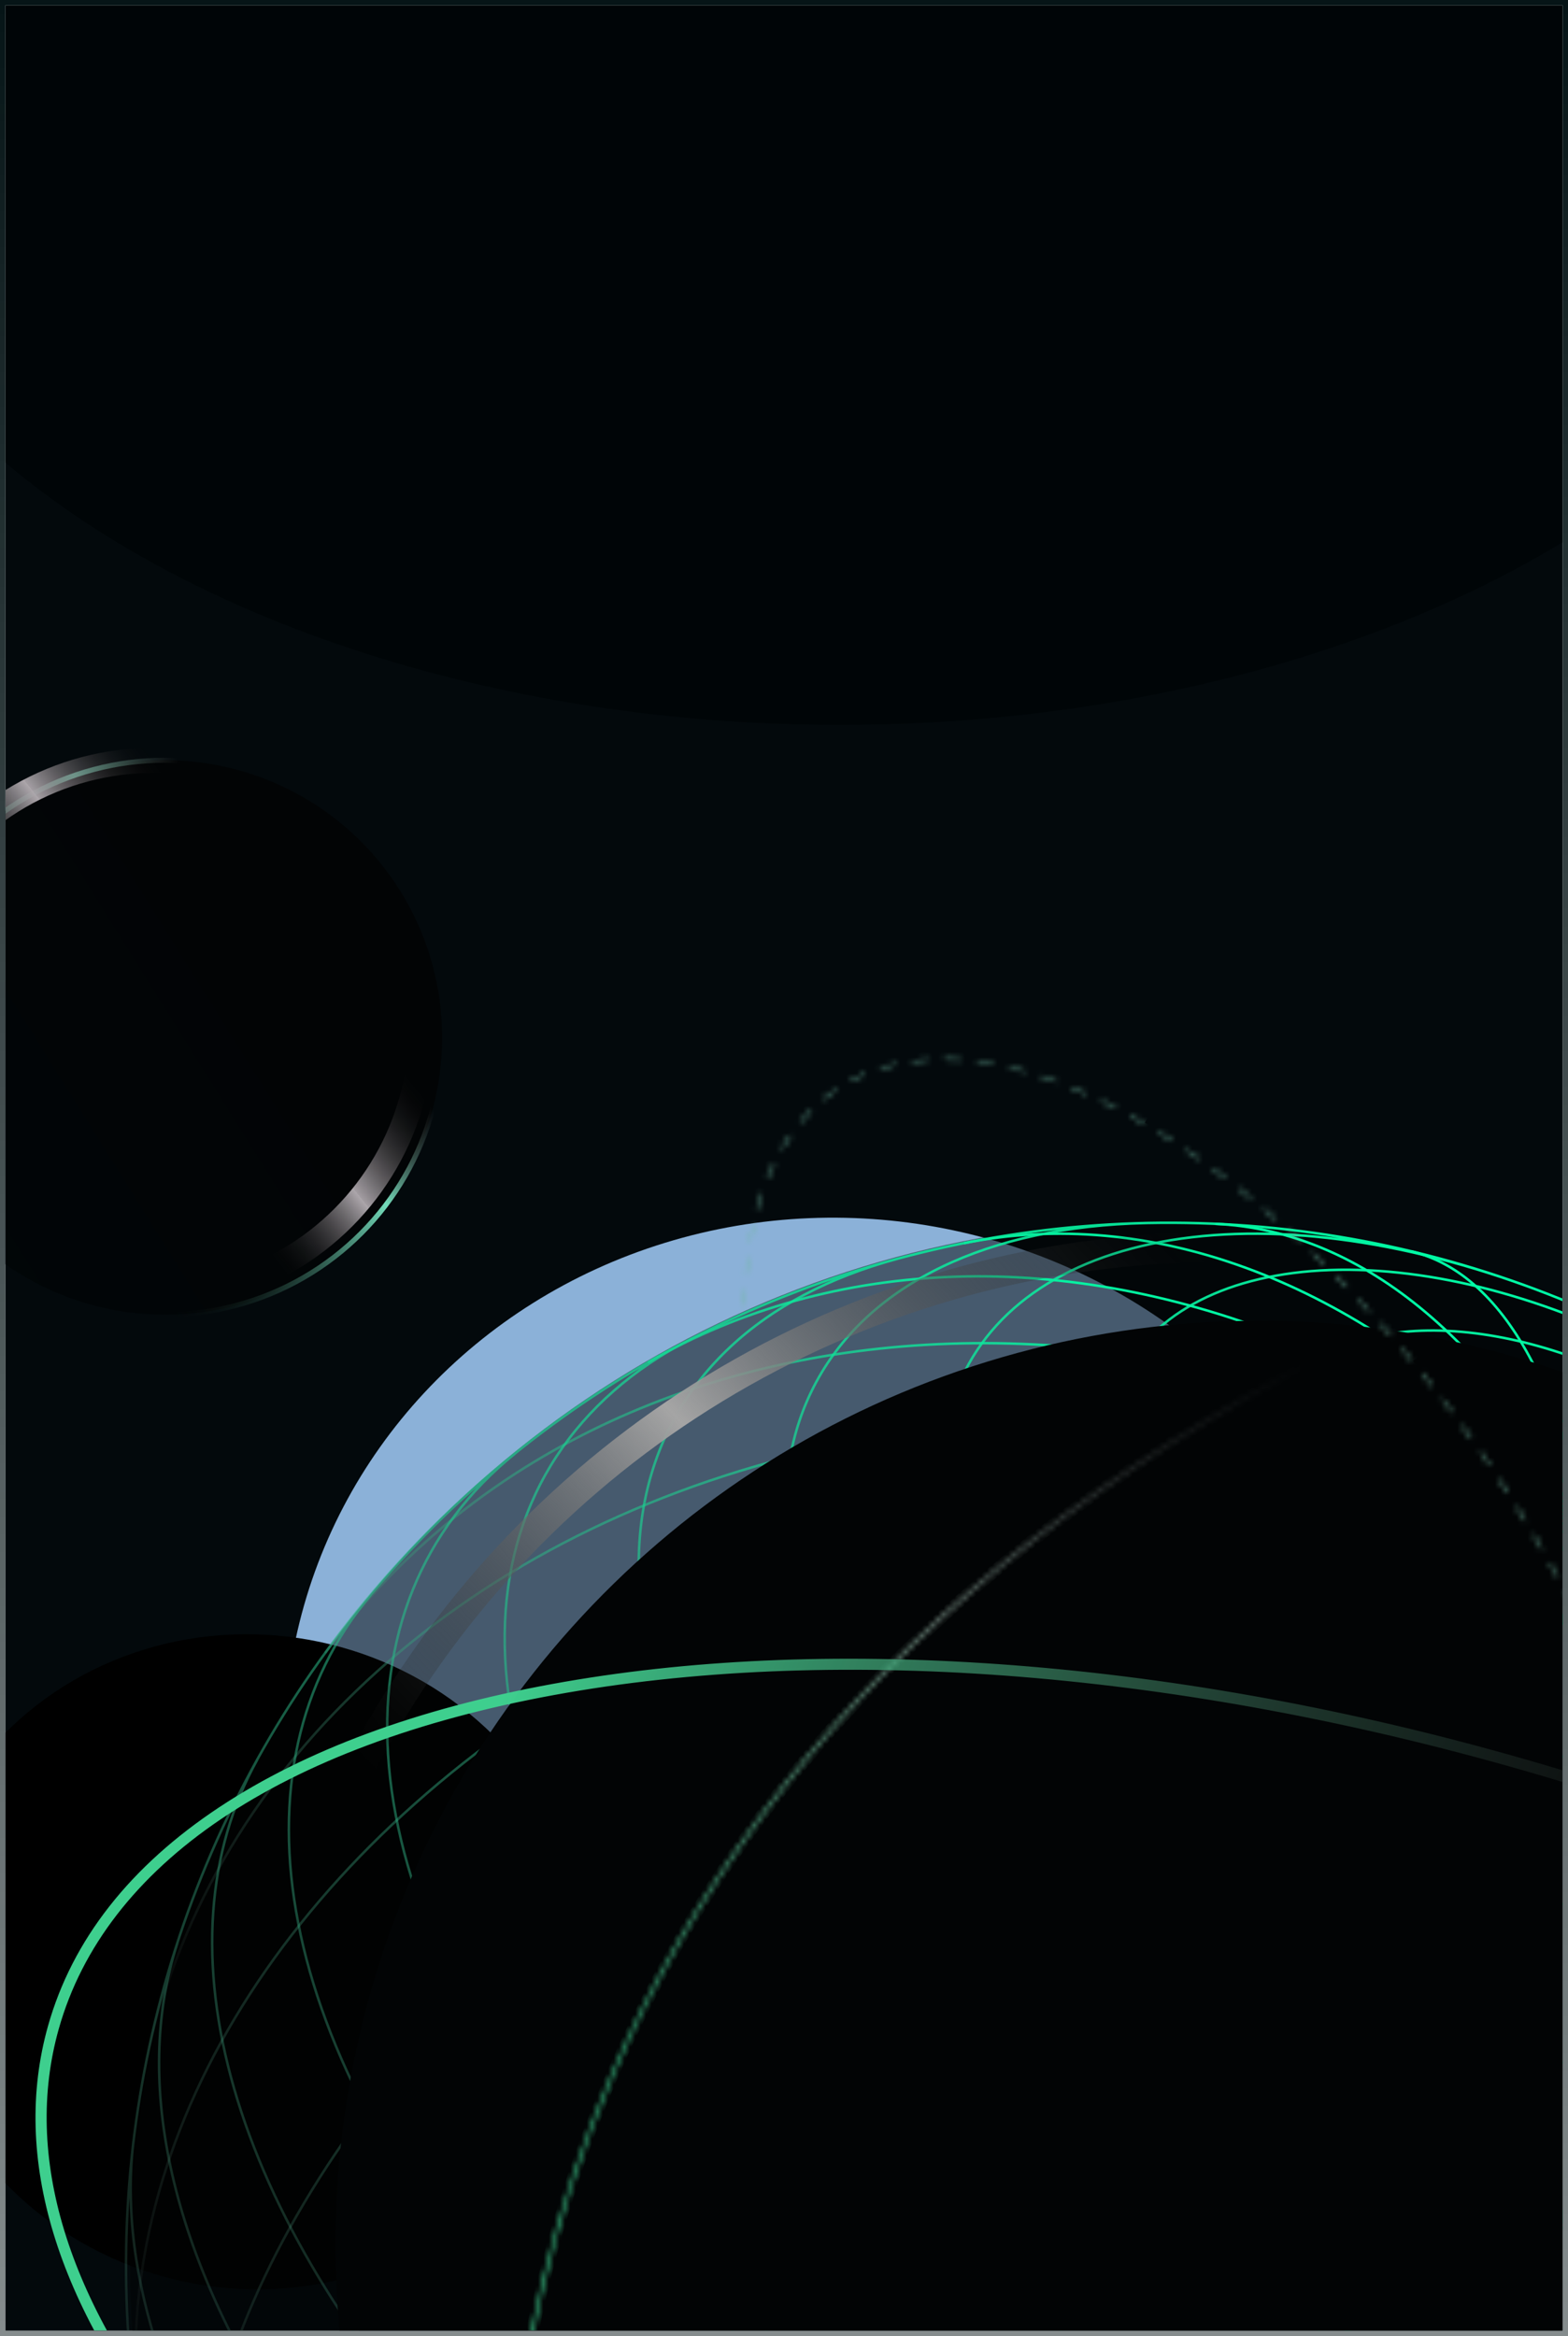 <svg width="290" height="432" viewBox="0 0 290 432" fill="none" xmlns="http://www.w3.org/2000/svg">
<g clip-path="url(#clip0_225_165541)">
<rect x="1" y="1" width="288" height="430" fill="#03090C"/>
<g filter="url(#filter0_f_225_165541)">
<ellipse cx="103.325" cy="99.338" rx="103.325" ry="99.338" transform="matrix(0.978 0.207 0.207 -0.978 34.083 400.424)" fill="#8BB1D8"/>
</g>
<g filter="url(#filter1_f_225_165541)">
<ellipse cx="62.915" cy="60.487" rx="62.915" ry="60.487" transform="matrix(0.978 0.207 0.207 -0.978 -27.461 408.914)" fill="black"/>
</g>
<g filter="url(#filter2_b_225_165541)">
<circle cx="191.986" cy="191.986" r="191.986" transform="matrix(-0.978 -0.207 -0.207 0.978 443.438 269.688)" fill="url(#paint0_linear_225_165541)" fill-opacity="0.5"/>
</g>
<g style="mix-blend-mode:lighten">
<path d="M115.906 583.787C114.247 582.775 117.268 574.18 124.644 558.848C132.021 543.517 143.501 521.997 157.926 496.443C172.351 470.889 189.215 442.211 206.824 413.297C224.44 384.37 242.178 356.232 258.248 331.681C274.332 307.139 288.188 287.064 298.421 273.482C308.661 259.885 314.918 253.267 316.577 254.278" stroke="url(#paint1_linear_225_165541)" stroke-width="0.465"/>
<path d="M91.673 566.348C84.782 560.517 83.763 547.98 88.71 530C93.671 512.028 104.437 489.226 119.918 463.916C135.4 438.605 155.071 411.667 176.935 385.82C198.806 359.96 222.096 336.096 244.469 316.617C266.855 297.144 287.531 282.735 304.434 274.861C321.337 266.986 333.869 265.911 340.768 271.728" stroke="url(#paint2_linear_225_165541)" stroke-width="0.465"/>
<path d="M68.036 542.543C58.102 530.617 55.202 513.208 59.601 492.053C64.001 470.898 75.574 446.74 93.136 422.007C110.698 397.274 133.639 372.837 159.653 351.155C185.668 329.473 213.841 311.318 241.323 298.503C268.819 285.696 294.659 278.668 316.275 278.141C337.883 277.628 354.489 283.618 364.41 295.536" stroke="url(#paint3_linear_225_165541)" stroke-width="0.465"/>
<path d="M45.177 508.225C35.495 489.668 33.884 467.306 40.514 443.4C47.145 419.494 61.784 394.888 82.938 372.042C104.107 349.203 131.049 328.939 161.071 313.274C191.094 297.609 223.145 287.133 253.982 282.843C284.832 278.561 313.386 280.659 336.777 288.9C360.169 297.141 377.582 311.27 387.264 329.827" stroke="url(#paint4_linear_225_165541)" stroke-width="0.465"/>
<path d="M27.081 456.941C22.182 432.501 26.11 406.732 38.468 382.233C50.827 357.734 71.177 335.362 97.484 317.381C123.79 299.4 155.116 286.426 188.317 279.766C221.517 273.106 255.423 273.012 286.628 279.471C317.833 285.931 345.232 298.726 366.073 316.564C386.915 334.403 400.471 356.682 405.37 381.122" stroke="url(#paint5_linear_225_165541)" stroke-width="0.465"/>
<path d="M26.439 384.473C31.316 357.679 44.878 332.963 65.768 312.805C86.644 292.638 114.11 277.739 145.411 269.59C176.704 261.455 210.717 260.356 244.03 266.433C277.351 272.496 308.795 285.516 335.198 304.168C361.601 322.819 382.065 346.443 394.488 372.679C406.912 398.914 410.897 426.82 406.021 453.614" stroke="url(#paint6_linear_225_165541)" stroke-width="0.465"/>
<path d="M60.154 305.664C84.73 271.845 124.734 251.34 171.384 248.682C218.034 246.024 267.491 261.427 308.881 291.489C350.271 321.551 380.216 363.835 392.109 409.005C403.995 454.189 396.881 498.572 372.318 532.4" stroke="url(#paint7_linear_225_165541)" stroke-width="0.465"/>
<path d="M119.825 251.942C154.146 232.146 197.222 230.753 239.572 248.096C281.923 265.438 320.077 300.058 345.637 344.386C371.205 388.7 382.089 439.069 375.887 484.41C369.685 529.751 346.924 566.348 312.604 586.145" stroke="url(#paint8_linear_225_165541)" stroke-width="0.465"/>
<path d="M178.315 229.888C212.385 223.061 249.05 236.433 280.254 267.086C311.457 297.738 334.626 343.121 344.685 393.285C354.745 443.449 350.842 494.273 333.864 534.569C316.886 574.865 288.204 601.349 254.134 608.177" stroke="url(#paint9_linear_225_165541)" stroke-width="0.465"/>
<path d="M224.787 226.322C252.255 227.546 277.701 249.026 295.524 286.023C313.346 323.021 322.07 372.533 319.815 423.641C317.539 474.755 304.458 523.282 283.423 558.562C262.387 593.842 235.147 612.984 207.679 611.76" stroke="url(#paint10_linear_225_165541)" stroke-width="0.465"/>
<path d="M260.982 231.398C278.858 235.655 291.278 259.524 295.525 297.721C299.771 335.918 295.491 385.342 283.614 435.114C271.745 484.873 253.253 530.919 232.224 563.097C211.196 595.276 189.341 610.963 171.473 606.692" stroke="url(#paint11_linear_225_165541)" stroke-width="0.465"/>
<path d="M290.619 241.041C298.003 244.13 297.233 265.838 288.501 301.397C279.769 336.955 263.787 383.455 244.058 430.655C224.329 477.855 202.483 521.912 183.299 553.11C164.136 584.302 149.221 600.106 141.837 597.017" stroke="url(#paint12_linear_225_165541)" stroke-width="0.465"/>
<path d="M150.176 600.299C131.346 593.436 113.062 583.282 97.282 570.926M220.522 611.901C190.81 612.572 156.019 602.912 123.99 585.126C91.961 567.34 65.391 542.908 50.233 517.338M266.495 605.292C228.711 615.491 175.94 605.307 127.682 578.51C79.424 551.712 42.884 512.3 31.568 474.835M304.706 590.454C284.788 600.735 257.758 604.087 227.203 600.065C196.648 596.043 163.973 584.85 133.545 567.953C103.116 551.056 76.334 529.25 56.776 505.426C37.21 481.615 25.766 456.899 23.963 434.556M337.088 569.401C317.623 585.043 287.702 592.008 252.179 589.163C216.655 586.318 177.62 573.832 141.424 553.731C105.227 533.631 73.993 507.097 52.8 478.446C31.606 449.796 21.701 420.716 24.689 395.924M363.893 543.175C346.379 564.016 314.992 574.825 275.755 573.529C236.511 572.247 192.149 558.951 151.177 536.2C110.206 513.448 75.468 482.819 53.634 450.184C31.801 417.549 24.383 385.192 32.809 359.322M384.884 512.69C375.451 529.678 358.397 542.018 335.434 548.514C312.458 555.002 284.397 555.398 254.045 549.647C223.692 543.896 192.133 532.221 162.519 515.776C132.904 499.331 106.311 478.714 85.384 455.989C64.457 433.264 49.946 409.227 43.321 386.302C36.683 363.369 38.164 342.363 47.59 325.389M384.884 512.69C360.048 557.415 318.449 590.449 269.256 604.514C220.063 618.579 167.311 612.523 122.573 587.679C77.847 562.843 44.814 521.244 30.741 472.065C16.676 422.872 22.732 370.12 47.576 325.381C72.412 280.656 114.011 247.623 163.19 233.55C212.383 219.485 265.135 225.541 309.874 250.385C354.599 275.221 387.632 316.82 401.705 365.999C415.77 415.191 409.72 467.965 384.884 512.69ZM399.664 478.757C393.226 498.545 377.813 513.62 355.196 522.258C332.587 530.882 303.708 532.719 271.868 527.533C240.02 522.36 206.503 510.374 175.178 492.979C143.839 475.576 115.96 453.469 94.734 429.169C73.507 404.87 59.779 379.39 55.162 355.647C50.53 331.897 55.193 310.852 68.58 294.905M407.749 442.153C405.074 464.302 392.243 481.912 370.947 492.691C349.643 503.484 320.849 506.922 288.358 502.584C255.867 498.245 221.182 486.314 188.849 468.36C156.516 450.405 128.053 427.269 107.195 401.983C86.336 376.696 74.034 350.437 71.933 326.648C69.833 302.858 77.999 282.658 95.378 268.692M408.51 403.523C410.442 427.453 401.205 447.403 382.203 460.358C363.201 473.314 335.466 478.586 303.166 475.364C270.867 472.143 235.776 460.619 203.18 442.519C170.585 424.419 142.239 400.716 122.444 375.009C102.636 349.294 92.449 322.964 93.401 299.985C94.354 277.006 106.419 258.628 127.74 247.609M400.906 363.244C408.457 388.272 404.102 410.355 388.597 425.596C373.092 440.837 347.441 448.241 316.18 446.499C284.933 444.765 250.099 433.98 217.863 416.079C185.627 398.178 158.071 374.318 140.067 348.703C122.077 323.095 114.802 297.407 119.543 276.189C124.284 254.971 140.735 239.587 165.965 232.78M382.213 320.726C397.1 345.874 399.72 370.06 389.482 388.009C379.244 405.958 356.988 416.222 327.581 416.539C298.166 416.87 263.975 407.236 232.484 389.749C200.993 372.262 174.741 348.331 159.472 323.187C144.203 298.044 141.143 273.739 150.967 255.561C160.791 237.382 182.707 226.82 211.924 226.163M335.171 267.159C356.247 283.665 371.607 303.118 378.437 321.933C385.254 340.74 383.074 357.639 372.274 369.48C361.474 381.321 342.809 387.296 319.718 386.318C296.627 385.339 270.691 377.455 246.721 364.144C222.737 350.826 202.347 332.985 189.31 313.902C176.273 294.818 171.478 275.816 175.82 260.388C180.162 244.961 193.341 234.17 212.923 230.022C232.491 225.866 257.137 228.629 282.29 237.794M361.153 338.46C354.685 350.107 340.405 356.802 321.478 357.071C302.538 357.332 280.499 351.143 260.2 339.87C239.887 328.59 222.982 313.155 213.205 296.947C203.415 280.731 201.555 265.092 208.03 253.431C214.498 241.784 228.778 235.089 247.705 234.82C266.645 234.559 288.684 240.749 308.983 252.021C329.283 263.293 346.201 278.737 355.978 294.945C365.754 311.153 367.62 326.813 361.153 338.46ZM341.305 316.588C336.899 324.523 327.184 329.076 314.303 329.254C301.421 329.431 286.405 325.227 272.591 317.556C258.778 309.885 247.263 299.375 240.612 288.333C233.953 277.305 232.683 266.651 237.089 258.716C241.495 250.781 251.21 246.228 264.091 246.05C276.973 245.873 291.989 250.077 305.803 257.748C319.616 265.419 331.131 275.929 337.782 286.971C344.441 297.999 345.711 308.653 341.305 316.588ZM318.381 297.232C313.737 305.594 298.162 305.81 283.589 297.718C269.017 289.626 260.967 276.291 265.61 267.928C270.254 259.565 285.829 259.349 300.402 267.441C314.975 275.534 323.025 288.869 318.381 297.232Z" stroke="url(#paint13_linear_225_165541)" stroke-width="0.465"/>
</g>
<g filter="url(#filter3_f_225_165541)">
<circle cx="170.98" cy="170.98" r="170.98" transform="matrix(-0.978 -0.207 -0.207 0.978 439.539 288.055)" fill="url(#paint14_linear_225_165541)" fill-opacity="0.5"/>
</g>
<g filter="url(#filter4_f_225_165541)">
<circle cx="170.847" cy="170.847" r="170.847" transform="matrix(-0.978 -0.207 -0.207 0.978 435.297 283.312)" fill="#020405"/>
</g>
<g filter="url(#filter5_f_225_165541)">
<circle cx="179.261" cy="179.261" r="179.261" transform="matrix(-0.978 -0.207 -0.207 0.978 437.773 271.625)" stroke="url(#paint15_linear_225_165541)" stroke-width="5.574"/>
</g>
<g filter="url(#filter6_b_225_165541)">
<mask id="path-22-inside-1_225_165541" fill="white">
<path d="M277.339 273.439L277.086 273.606C277.637 274.441 278.189 275.294 278.729 276.137L278.983 275.973C278.442 275.129 277.889 274.277 277.339 273.439ZM275.665 270.923C275.103 270.088 274.531 269.249 273.964 268.426L273.715 268.598C274.282 269.42 274.854 270.259 275.415 271.092L275.665 270.923ZM280.599 278.524L280.343 278.684C280.875 279.536 281.408 280.399 281.927 281.252L282.186 281.095C281.667 280.242 281.133 279.377 280.6 278.525L280.599 278.524ZM272.231 265.949C271.652 265.13 271.06 264.304 270.472 263.493L270.227 263.67C270.815 264.481 271.406 265.306 271.985 266.125L272.232 265.95L272.231 265.949ZM283.741 283.684L283.48 283.837C283.991 284.699 284.503 285.575 285.004 286.441L285.264 286.29C284.763 285.423 284.251 284.546 283.738 283.683L283.741 283.684ZM268.683 261.057C268.084 260.251 267.473 259.44 266.865 258.642L266.626 258.825C267.233 259.621 267.843 260.433 268.44 261.237L268.683 261.057ZM286.761 288.915L286.499 289.063C286.989 289.938 287.481 290.825 287.959 291.702L288.224 291.557C287.745 290.679 287.252 289.79 286.761 288.915V288.915ZM265.02 256.25C264.404 255.46 263.773 254.664 263.146 253.879L262.911 254.068C263.537 254.851 264.167 255.648 264.783 256.436L265.02 256.25V256.25ZM289.655 294.218L289.389 294.359C289.86 295.247 290.329 296.148 290.786 297.033L291.054 296.895C290.598 296.006 290.128 295.107 289.655 294.218ZM261.243 251.532C260.604 250.754 259.954 249.971 259.311 249.208L259.079 249.402C259.721 250.165 260.37 250.945 261.009 251.723L261.242 251.53L261.243 251.532ZM257.35 246.908C256.693 246.147 256.025 245.383 255.36 244.634L255.134 244.834C255.796 245.582 256.466 246.345 257.121 247.104L257.35 246.908V246.908ZM253.341 242.386C252.667 241.644 251.978 240.897 251.293 240.165L251.073 240.371C251.756 241.103 252.445 241.849 253.118 242.59L253.342 242.388L253.341 242.386ZM249.215 237.969C248.518 237.244 247.809 236.515 247.107 235.802L246.892 236.015C247.593 236.726 248.301 237.453 248.996 238.179L249.214 237.97L249.215 237.969ZM244.971 233.666C244.256 232.962 243.525 232.252 242.804 231.559L242.595 231.777C243.317 232.467 244.044 233.177 244.759 233.881L244.971 233.666V233.666ZM240.607 229.485C239.868 228.797 239.117 228.112 238.378 227.444L238.176 227.669C238.914 228.335 239.663 229.021 240.401 229.708L240.605 229.486L240.607 229.485ZM236.12 225.436C235.361 224.772 234.59 224.109 233.829 223.466L233.634 223.696C234.394 224.339 235.164 225.003 235.922 225.665L236.121 225.438L236.12 225.436ZM231.507 221.531C230.728 220.892 229.934 220.256 229.152 219.637L228.965 219.875C229.747 220.493 230.538 221.129 231.316 221.767L231.508 221.533L231.507 221.531ZM226.763 217.784C225.96 217.171 225.145 216.563 224.341 215.974L224.162 216.218C224.965 216.805 225.776 217.414 226.579 218.023L226.763 217.784V217.784ZM221.887 214.209C221.062 213.628 220.225 213.05 219.398 212.495L219.229 212.746C220.054 213.302 220.89 213.878 221.713 214.456L221.887 214.209ZM216.874 210.831C216.025 210.283 215.164 209.741 214.315 209.221L214.157 209.479C215.003 209.998 215.863 210.538 216.711 211.084L216.874 210.831ZM211.718 207.671C210.843 207.162 209.957 206.662 209.087 206.183L208.942 206.447C209.811 206.925 210.693 207.423 211.568 207.93L211.719 207.669L211.718 207.671ZM206.418 204.762C205.517 204.297 204.605 203.844 203.711 203.415L203.581 203.688C204.472 204.116 205.38 204.567 206.279 205.032L206.416 204.763L206.418 204.762ZM200.968 202.144C200.04 201.733 199.104 201.333 198.186 200.96L198.072 201.24C198.988 201.613 199.921 202.009 200.845 202.421L200.968 202.144ZM195.364 199.868C194.409 199.518 193.448 199.184 192.506 198.878L192.412 199.165C193.351 199.471 194.31 199.802 195.26 200.151L195.364 199.868ZM189.613 197.999C188.633 197.722 187.647 197.468 186.683 197.243L186.615 197.536C187.574 197.761 188.554 198.014 189.531 198.288L189.612 197.997L189.613 197.999ZM183.724 196.622C182.721 196.439 181.716 196.279 180.736 196.151L180.696 196.45C181.671 196.577 182.671 196.736 183.669 196.918L183.723 196.621L183.724 196.622ZM177.727 195.845C176.708 195.772 175.692 195.732 174.704 195.723L174.703 196.024C175.684 196.033 176.694 196.073 177.706 196.146L177.728 195.844L177.727 195.845ZM171.68 195.801C170.663 195.863 169.65 195.964 168.67 196.098L168.71 196.398C169.683 196.264 170.688 196.163 171.698 196.101L171.679 195.8L171.68 195.801ZM165.692 196.634C164.7 196.855 163.719 197.119 162.771 197.419L162.863 197.707C163.801 197.409 164.776 197.146 165.758 196.928L165.693 196.633L165.692 196.634ZM159.928 198.467C159.002 198.859 158.084 199.298 157.204 199.774L157.347 200.04C158.219 199.569 159.126 199.133 160.045 198.745L159.928 198.467V198.467ZM154.778 201.593L154.615 201.345C153.777 201.909 152.96 202.519 152.182 203.16L152.374 203.393C153.144 202.757 153.955 202.154 154.781 201.598L154.778 201.593ZM150.149 205.405L149.935 205.191C149.227 205.897 148.542 206.65 147.891 207.43L148.124 207.623C148.767 206.85 149.448 206.104 150.149 205.405V205.405ZM146.306 210.014L146.058 209.842C145.491 210.658 144.944 211.518 144.432 212.401L144.694 212.552C145.201 211.677 145.744 210.824 146.307 210.016L146.306 210.014ZM143.282 215.206L143.011 215.075C142.58 215.965 142.166 216.896 141.784 217.844L142.064 217.957C142.444 217.016 142.853 216.093 143.282 215.206V215.206ZM141.029 220.782L140.742 220.686C140.43 221.626 140.137 222.601 139.87 223.586L140.162 223.665C140.427 222.685 140.718 221.714 141.029 220.782V220.782ZM139.453 226.591L139.159 226.527C138.949 227.495 138.759 228.495 138.593 229.501L138.89 229.551C139.057 228.55 139.246 227.555 139.454 226.592L139.453 226.591ZM138.459 232.531L138.159 232.494C138.038 233.476 137.935 234.49 137.852 235.504L138.153 235.528C138.236 234.519 138.339 233.51 138.459 232.531ZM137.96 238.536L137.66 238.522C137.617 239.462 137.589 240.428 137.576 241.389L137.877 241.394C137.889 240.435 137.918 239.473 137.96 238.536Z"/>
</mask>
<path d="M277.339 273.439L277.086 273.606C277.637 274.441 278.189 275.294 278.729 276.137L278.983 275.973C278.442 275.129 277.889 274.277 277.339 273.439ZM275.665 270.923C275.103 270.088 274.531 269.249 273.964 268.426L273.715 268.598C274.282 269.42 274.854 270.259 275.415 271.092L275.665 270.923ZM280.599 278.524L280.343 278.684C280.875 279.536 281.408 280.399 281.927 281.252L282.186 281.095C281.667 280.242 281.133 279.377 280.6 278.525L280.599 278.524ZM272.231 265.949C271.652 265.13 271.06 264.304 270.472 263.493L270.227 263.67C270.815 264.481 271.406 265.306 271.985 266.125L272.232 265.95L272.231 265.949ZM283.741 283.684L283.48 283.837C283.991 284.699 284.503 285.575 285.004 286.441L285.264 286.29C284.763 285.423 284.251 284.546 283.738 283.683L283.741 283.684ZM268.683 261.057C268.084 260.251 267.473 259.44 266.865 258.642L266.626 258.825C267.233 259.621 267.843 260.433 268.44 261.237L268.683 261.057ZM286.761 288.915L286.499 289.063C286.989 289.938 287.481 290.825 287.959 291.702L288.224 291.557C287.745 290.679 287.252 289.79 286.761 288.915V288.915ZM265.02 256.25C264.404 255.46 263.773 254.664 263.146 253.879L262.911 254.068C263.537 254.851 264.167 255.648 264.783 256.436L265.02 256.25V256.25ZM289.655 294.218L289.389 294.359C289.86 295.247 290.329 296.148 290.786 297.033L291.054 296.895C290.598 296.006 290.128 295.107 289.655 294.218ZM261.243 251.532C260.604 250.754 259.954 249.971 259.311 249.208L259.079 249.402C259.721 250.165 260.37 250.945 261.009 251.723L261.242 251.53L261.243 251.532ZM257.35 246.908C256.693 246.147 256.025 245.383 255.36 244.634L255.134 244.834C255.796 245.582 256.466 246.345 257.121 247.104L257.35 246.908V246.908ZM253.341 242.386C252.667 241.644 251.978 240.897 251.293 240.165L251.073 240.371C251.756 241.103 252.445 241.849 253.118 242.59L253.342 242.388L253.341 242.386ZM249.215 237.969C248.518 237.244 247.809 236.515 247.107 235.802L246.892 236.015C247.593 236.726 248.301 237.453 248.996 238.179L249.214 237.97L249.215 237.969ZM244.971 233.666C244.256 232.962 243.525 232.252 242.804 231.559L242.595 231.777C243.317 232.467 244.044 233.177 244.759 233.881L244.971 233.666V233.666ZM240.607 229.485C239.868 228.797 239.117 228.112 238.378 227.444L238.176 227.669C238.914 228.335 239.663 229.021 240.401 229.708L240.605 229.486L240.607 229.485ZM236.12 225.436C235.361 224.772 234.59 224.109 233.829 223.466L233.634 223.696C234.394 224.339 235.164 225.003 235.922 225.665L236.121 225.438L236.12 225.436ZM231.507 221.531C230.728 220.892 229.934 220.256 229.152 219.637L228.965 219.875C229.747 220.493 230.538 221.129 231.316 221.767L231.508 221.533L231.507 221.531ZM226.763 217.784C225.96 217.171 225.145 216.563 224.341 215.974L224.162 216.218C224.965 216.805 225.776 217.414 226.579 218.023L226.763 217.784V217.784ZM221.887 214.209C221.062 213.628 220.225 213.05 219.398 212.495L219.229 212.746C220.054 213.302 220.89 213.878 221.713 214.456L221.887 214.209ZM216.874 210.831C216.025 210.283 215.164 209.741 214.315 209.221L214.157 209.479C215.003 209.998 215.863 210.538 216.711 211.084L216.874 210.831ZM211.718 207.671C210.843 207.162 209.957 206.662 209.087 206.183L208.942 206.447C209.811 206.925 210.693 207.423 211.568 207.93L211.719 207.669L211.718 207.671ZM206.418 204.762C205.517 204.297 204.605 203.844 203.711 203.415L203.581 203.688C204.472 204.116 205.38 204.567 206.279 205.032L206.416 204.763L206.418 204.762ZM200.968 202.144C200.04 201.733 199.104 201.333 198.186 200.96L198.072 201.24C198.988 201.613 199.921 202.009 200.845 202.421L200.968 202.144ZM195.364 199.868C194.409 199.518 193.448 199.184 192.506 198.878L192.412 199.165C193.351 199.471 194.31 199.802 195.26 200.151L195.364 199.868ZM189.613 197.999C188.633 197.722 187.647 197.468 186.683 197.243L186.615 197.536C187.574 197.761 188.554 198.014 189.531 198.288L189.612 197.997L189.613 197.999ZM183.724 196.622C182.721 196.439 181.716 196.279 180.736 196.151L180.696 196.45C181.671 196.577 182.671 196.736 183.669 196.918L183.723 196.621L183.724 196.622ZM177.727 195.845C176.708 195.772 175.692 195.732 174.704 195.723L174.703 196.024C175.684 196.033 176.694 196.073 177.706 196.146L177.728 195.844L177.727 195.845ZM171.68 195.801C170.663 195.863 169.65 195.964 168.67 196.098L168.71 196.398C169.683 196.264 170.688 196.163 171.698 196.101L171.679 195.8L171.68 195.801ZM165.692 196.634C164.7 196.855 163.719 197.119 162.771 197.419L162.863 197.707C163.801 197.409 164.776 197.146 165.758 196.928L165.693 196.633L165.692 196.634ZM159.928 198.467C159.002 198.859 158.084 199.298 157.204 199.774L157.347 200.04C158.219 199.569 159.126 199.133 160.045 198.745L159.928 198.467V198.467ZM154.778 201.593L154.615 201.345C153.777 201.909 152.96 202.519 152.182 203.16L152.374 203.393C153.144 202.757 153.955 202.154 154.781 201.598L154.778 201.593ZM150.149 205.405L149.935 205.191C149.227 205.897 148.542 206.65 147.891 207.43L148.124 207.623C148.767 206.85 149.448 206.104 150.149 205.405V205.405ZM146.306 210.014L146.058 209.842C145.491 210.658 144.944 211.518 144.432 212.401L144.694 212.552C145.201 211.677 145.744 210.824 146.307 210.016L146.306 210.014ZM143.282 215.206L143.011 215.075C142.58 215.965 142.166 216.896 141.784 217.844L142.064 217.957C142.444 217.016 142.853 216.093 143.282 215.206V215.206ZM141.029 220.782L140.742 220.686C140.43 221.626 140.137 222.601 139.87 223.586L140.162 223.665C140.427 222.685 140.718 221.714 141.029 220.782V220.782ZM139.453 226.591L139.159 226.527C138.949 227.495 138.759 228.495 138.593 229.501L138.89 229.551C139.057 228.55 139.246 227.555 139.454 226.592L139.453 226.591ZM138.459 232.531L138.159 232.494C138.038 233.476 137.935 234.49 137.852 235.504L138.153 235.528C138.236 234.519 138.339 233.51 138.459 232.531ZM137.96 238.536L137.66 238.522C137.617 239.462 137.589 240.428 137.576 241.389L137.877 241.394C137.889 240.435 137.918 239.473 137.96 238.536Z" stroke="#6FB7A0" stroke-width="2.955" mask="url(#path-22-inside-1_225_165541)"/>
</g>
<g filter="url(#filter7_b_225_165541)">
<mask id="path-23-inside-2_225_165541" fill="white">
<path d="M290.434 230.007C290.434 230.006 290.434 230.006 290.433 230.006C201.923 263.888 142.229 315.573 113.013 383.62C102.64 407.779 96.158 434.063 93.745 461.737C91.815 483.875 92.472 506.951 95.695 530.321C100.933 568.29 111.359 594.805 112.402 597.39C112.452 597.514 112.585 597.554 112.709 597.502V597.502C112.833 597.451 112.9 597.328 112.85 597.203C111.807 594.616 101.402 568.148 96.173 530.24C91.118 493.576 90.013 438.413 113.459 383.808C142.596 315.952 202.111 264.391 290.355 230.556C290.493 230.503 290.564 230.347 290.511 230.208L290.434 230.007C290.434 230.007 290.434 230.007 290.434 230.007V230.007Z"/>
</mask>
<path d="M113.013 383.62L112.159 383.253L112.159 383.253L113.013 383.62ZM93.745 461.737L94.671 461.817L94.671 461.817L93.745 461.737ZM95.695 530.321L96.616 530.194L96.616 530.194L95.695 530.321ZM96.173 530.24L95.253 530.367L95.253 530.367L96.173 530.24ZM113.459 383.808L112.606 383.442L112.606 383.442L113.459 383.808ZM290.355 230.556L290.687 231.424L290.355 230.556ZM290.511 230.208L289.644 230.542L290.511 230.208ZM290.434 230.007L291.301 229.674L290.434 230.007ZM112.402 597.39L111.54 597.737L112.402 597.39ZM112.709 597.502L112.353 596.644L112.709 597.502ZM112.85 597.203L111.988 597.55L112.85 597.203ZM290.433 230.006L290.101 229.138L290.433 230.006ZM290.766 230.874C202.421 264.692 142.958 316.231 113.866 383.986L112.159 383.253C141.5 314.916 201.425 263.083 290.101 229.138L290.766 230.874ZM113.866 383.986C103.535 408.05 97.075 434.236 94.671 461.817L92.82 461.656C95.24 433.889 101.745 407.509 112.159 383.253L113.866 383.986ZM94.671 461.817C92.746 483.883 93.401 506.888 96.616 530.194L94.775 530.448C91.542 507.013 90.883 483.868 92.82 461.656L94.671 461.817ZM96.616 530.194C101.839 568.063 112.238 594.501 113.263 597.042L111.54 597.737C110.48 595.11 100.026 568.517 94.775 530.448L96.616 530.194ZM111.988 597.55C110.928 594.921 100.495 568.375 95.253 530.367L97.094 530.113C102.308 567.921 112.686 594.312 113.712 596.856L111.988 597.55ZM95.253 530.367C90.185 493.611 89.068 438.259 112.606 383.442L114.313 384.175C90.958 438.566 92.051 493.541 97.094 530.113L95.253 530.367ZM112.606 383.442C141.867 315.295 201.613 263.587 290.022 229.689L290.687 231.424C202.609 265.195 143.325 316.609 114.313 384.175L112.606 383.442ZM289.644 230.542L289.566 230.341L291.301 229.674L291.378 229.875L289.644 230.542ZM290.022 229.689C289.689 229.816 289.51 230.193 289.644 230.542L291.378 229.875C291.619 230.5 291.298 231.19 290.687 231.424L290.022 229.689ZM289.566 230.341C289.41 229.933 289.558 229.471 289.922 229.231L290.945 230.782C291.309 230.542 291.457 230.081 291.301 229.674L289.566 230.341ZM113.263 597.042C113.187 596.853 113.028 596.702 112.831 596.634C112.647 596.57 112.476 596.593 112.353 596.644L113.065 598.361C112.573 598.565 111.825 598.443 111.54 597.737L113.263 597.042ZM112.353 596.644C112.23 596.696 112.095 596.8 112.011 596.971C111.922 597.152 111.914 597.366 111.988 597.55L113.712 596.856C113.99 597.546 113.561 598.155 113.065 598.361L112.353 596.644ZM290.101 229.138C290.603 228.946 291.059 229.219 291.246 229.555C291.438 229.901 291.422 230.468 290.945 230.782L289.922 229.231C289.446 229.545 289.429 230.112 289.622 230.458C289.808 230.793 290.264 231.066 290.766 230.874L290.101 229.138Z" fill="url(#paint16_linear_225_165541)" mask="url(#path-23-inside-2_225_165541)"/>
</g>
<g filter="url(#filter8_b_225_165541)">
<path d="M463.24 434.348C463.24 434.348 463.239 434.348 463.239 434.347C463.218 434.363 463.195 434.377 463.171 434.39C463.172 434.391 463.173 434.392 463.173 434.393C463.197 434.38 463.219 434.365 463.24 434.348ZM423.822 561.683C423.823 561.683 423.823 561.683 423.823 561.683L423.822 561.683ZM130.843 525.584C130.843 525.584 130.842 525.583 130.842 525.583L130.843 525.584Z" stroke="url(#paint17_linear_225_165541)" stroke-width="0.961"/>
</g>
<g filter="url(#filter9_f_225_165541)">
<path d="M462.953 433.966C455.894 424.711 447.268 415.514 437.138 406.443C418.384 389.657 395.412 374.155 368.855 360.371C341.364 346.101 311.219 334.3 279.251 325.3C247.283 316.3 215.41 310.638 184.514 308.47C154.664 306.375 126.978 307.615 102.223 312.151C77.453 316.69 56.862 324.303 41.019 334.779C24.594 345.644 14.02 359.123 9.592 374.85C2.838 398.847 11.109 426.025 33.515 453.462C44.295 466.659 58.095 479.583 74.532 491.877C91.115 504.278 110.072 515.807 130.89 526.144L131.149 525.622C89.387 504.88 55.782 479.802 33.969 453.092C11.691 425.817 3.451 398.814 10.153 375.009C18.842 344.144 51.577 322.026 102.325 312.726C153.144 303.413 215.919 308.08 279.089 325.864C342.258 343.647 398.246 372.419 436.743 406.878C475.185 441.286 491.571 477.233 482.882 508.099C476.303 531.471 455.771 550.002 423.514 561.686L423.71 562.235C456.153 550.483 476.808 531.817 483.441 508.256C487.868 492.528 485.883 475.513 477.535 457.676C473.835 449.764 468.957 441.842 462.946 433.962L462.953 433.966Z" stroke="url(#paint18_linear_225_165541)" stroke-width="1.48" stroke-linejoin="bevel"/>
</g>
<circle cx="30.496" cy="191.855" r="51.273" fill="url(#paint19_linear_225_165541)" stroke="url(#paint20_linear_225_165541)" stroke-width="0.929"/>
<g filter="url(#filter10_f_225_165541)">
<circle cx="28.389" cy="190.17" r="49.561" stroke="url(#paint21_linear_225_165541)" stroke-width="4.645"/>
</g>
<g filter="url(#filter11_f_225_165541)">
<ellipse cx="155.318" cy="15.004" rx="191.584" ry="119.051" fill="#000507"/>
</g>
</g>
<rect x="0.5" y="0.5" width="289" height="431" stroke="url(#paint22_linear_225_165541)"/>
<defs>
<filter id="filter0_f_225_165541" x="-120.789" y="51.748" width="553.042" height="545.751" filterUnits="userSpaceOnUse" color-interpolation-filters="sRGB">
<feFlood flood-opacity="0" result="BackgroundImageFix"/>
<feBlend mode="normal" in="SourceGraphic" in2="BackgroundImageFix" result="shape"/>
<feGaussianBlur stdDeviation="86.672" result="effect1_foregroundBlur_225_165541"/>
</filter>
<filter id="filter1_f_225_165541" x="-294.358" y="24.008" width="681.941" height="677.502" filterUnits="userSpaceOnUse" color-interpolation-filters="sRGB">
<feFlood flood-opacity="0" result="BackgroundImageFix"/>
<feBlend mode="normal" in="SourceGraphic" in2="BackgroundImageFix" result="shape"/>
<feGaussianBlur stdDeviation="139.072" result="effect1_foregroundBlur_225_165541"/>
</filter>
<filter id="filter2_b_225_165541" x="14.987" y="216.892" width="401.77" height="401.771" filterUnits="userSpaceOnUse" color-interpolation-filters="sRGB">
<feFlood flood-opacity="0" result="BackgroundImageFix"/>
<feGaussianBlur in="BackgroundImageFix" stdDeviation="4.43"/>
<feComposite in2="SourceAlpha" operator="in" result="effect1_backgroundBlur_225_165541"/>
<feBlend mode="normal" in="SourceGraphic" in2="effect1_backgroundBlur_225_165541" result="shape"/>
</filter>
<filter id="filter3_f_225_165541" x="12.397" y="195.466" width="448.949" height="448.95" filterUnits="userSpaceOnUse" color-interpolation-filters="sRGB">
<feFlood flood-opacity="0" result="BackgroundImageFix"/>
<feBlend mode="normal" in="SourceGraphic" in2="BackgroundImageFix" result="shape"/>
<feGaussianBlur stdDeviation="26.73" result="effect1_foregroundBlur_225_165541"/>
</filter>
<filter id="filter4_f_225_165541" x="-13.853" y="168.457" width="493.28" height="493.279" filterUnits="userSpaceOnUse" color-interpolation-filters="sRGB">
<feFlood flood-opacity="0" result="BackgroundImageFix"/>
<feBlend mode="normal" in="SourceGraphic" in2="BackgroundImageFix" result="shape"/>
<feGaussianBlur stdDeviation="37.879" result="effect1_foregroundBlur_225_165541"/>
</filter>
<filter id="filter5_f_225_165541" x="23.694" y="208.304" width="403.192" height="403.191" filterUnits="userSpaceOnUse" color-interpolation-filters="sRGB">
<feFlood flood-opacity="0" result="BackgroundImageFix"/>
<feBlend mode="normal" in="SourceGraphic" in2="BackgroundImageFix" result="shape"/>
<feGaussianBlur stdDeviation="9.755" result="effect1_foregroundBlur_225_165541"/>
</filter>
<filter id="filter6_b_225_165541" x="75.513" y="133.661" width="277.603" height="225.434" filterUnits="userSpaceOnUse" color-interpolation-filters="sRGB">
<feFlood flood-opacity="0" result="BackgroundImageFix"/>
<feGaussianBlur in="BackgroundImageFix" stdDeviation="31.031"/>
<feComposite in2="SourceAlpha" operator="in" result="effect1_backgroundBlur_225_165541"/>
<feBlend mode="normal" in="SourceGraphic" in2="effect1_backgroundBlur_225_165541" result="shape"/>
</filter>
<filter id="filter7_b_225_165541" x="30.602" y="167.944" width="321.988" height="491.641" filterUnits="userSpaceOnUse" color-interpolation-filters="sRGB">
<feFlood flood-opacity="0" result="BackgroundImageFix"/>
<feGaussianBlur in="BackgroundImageFix" stdDeviation="31.031"/>
<feComposite in2="SourceAlpha" operator="in" result="effect1_backgroundBlur_225_165541"/>
<feBlend mode="normal" in="SourceGraphic" in2="effect1_backgroundBlur_225_165541" result="shape"/>
</filter>
<filter id="filter8_b_225_165541" x="-56.861" y="243.316" width="606.763" height="383.002" filterUnits="userSpaceOnUse" color-interpolation-filters="sRGB">
<feFlood flood-opacity="0" result="BackgroundImageFix"/>
<feGaussianBlur in="BackgroundImageFix" stdDeviation="32.083"/>
<feComposite in2="SourceAlpha" operator="in" result="effect1_backgroundBlur_225_165541"/>
<feBlend mode="normal" in="SourceGraphic" in2="effect1_backgroundBlur_225_165541" result="shape"/>
</filter>
<filter id="filter9_f_225_165541" x="3.683" y="303.86" width="485.675" height="261.951" filterUnits="userSpaceOnUse" color-interpolation-filters="sRGB">
<feFlood flood-opacity="0" result="BackgroundImageFix"/>
<feBlend mode="normal" in="SourceGraphic" in2="BackgroundImageFix" result="shape"/>
<feGaussianBlur stdDeviation="1.441" result="effect1_foregroundBlur_225_165541"/>
</filter>
<filter id="filter10_f_225_165541" x="-29.069" y="132.713" width="114.916" height="114.917" filterUnits="userSpaceOnUse" color-interpolation-filters="sRGB">
<feFlood flood-opacity="0" result="BackgroundImageFix"/>
<feBlend mode="normal" in="SourceGraphic" in2="BackgroundImageFix" result="shape"/>
<feGaussianBlur stdDeviation="2.787" result="effect1_foregroundBlur_225_165541"/>
</filter>
<filter id="filter11_f_225_165541" x="-152.266" y="-220.047" width="615.168" height="470.102" filterUnits="userSpaceOnUse" color-interpolation-filters="sRGB">
<feFlood flood-opacity="0" result="BackgroundImageFix"/>
<feBlend mode="normal" in="SourceGraphic" in2="BackgroundImageFix" result="shape"/>
<feGaussianBlur stdDeviation="58" result="effect1_foregroundBlur_225_165541"/>
</filter>
<linearGradient id="paint0_linear_225_165541" x1="119.46" y1="7.391" x2="212.081" y2="-52.538" gradientUnits="userSpaceOnUse">
<stop stop-color="#020405"/>
<stop offset="1" stop-color="#020405"/>
</linearGradient>
<linearGradient id="paint1_linear_225_165541" x1="307.316" y1="249.135" x2="120.168" y2="586.153" gradientUnits="userSpaceOnUse">
<stop stop-color="#00FFA7"/>
<stop offset="1" stop-color="#5B5B5B" stop-opacity="0"/>
</linearGradient>
<linearGradient id="paint2_linear_225_165541" x1="297.103" y1="247.184" x2="113.224" y2="578.315" gradientUnits="userSpaceOnUse">
<stop stop-color="#00FFA7"/>
<stop offset="1" stop-color="#5B5B5B" stop-opacity="0"/>
</linearGradient>
<linearGradient id="paint3_linear_225_165541" x1="288.198" y1="250.007" x2="112.149" y2="567.039" gradientUnits="userSpaceOnUse">
<stop stop-color="#00FFA7"/>
<stop offset="1" stop-color="#5B5B5B" stop-opacity="0"/>
</linearGradient>
<linearGradient id="paint4_linear_225_165541" x1="283.443" y1="257.438" x2="120.846" y2="550.244" gradientUnits="userSpaceOnUse">
<stop stop-color="#00FFA7"/>
<stop offset="1" stop-color="#5B5B5B" stop-opacity="0"/>
</linearGradient>
<linearGradient id="paint5_linear_225_165541" x1="284.925" y1="268.101" x2="144.006" y2="521.87" gradientUnits="userSpaceOnUse">
<stop stop-color="#00FFA7"/>
<stop offset="1" stop-color="#5B5B5B" stop-opacity="0"/>
</linearGradient>
<linearGradient id="paint6_linear_225_165541" x1="290.716" y1="278.045" x2="183.258" y2="471.555" gradientUnits="userSpaceOnUse">
<stop stop-color="#00FFA7"/>
<stop offset="1" stop-color="#5B5B5B" stop-opacity="0"/>
</linearGradient>
<linearGradient id="paint7_linear_225_165541" x1="293.458" y1="280.944" x2="205.32" y2="439.664" gradientUnits="userSpaceOnUse">
<stop stop-color="#00FFA7"/>
<stop offset="1" stop-color="#5B5B5B" stop-opacity="0"/>
</linearGradient>
<linearGradient id="paint8_linear_225_165541" x1="302.33" y1="281.475" x2="175.442" y2="509.978" gradientUnits="userSpaceOnUse">
<stop stop-color="#00FFA7"/>
<stop offset="1" stop-color="#5B5B5B" stop-opacity="0"/>
</linearGradient>
<linearGradient id="paint9_linear_225_165541" x1="313.895" y1="279.155" x2="160.165" y2="555.995" gradientUnits="userSpaceOnUse">
<stop stop-color="#00FFA7"/>
<stop offset="1" stop-color="#5B5B5B" stop-opacity="0"/>
</linearGradient>
<linearGradient id="paint10_linear_225_165541" x1="320.695" y1="272.617" x2="150.118" y2="579.796" gradientUnits="userSpaceOnUse">
<stop stop-color="#00FFA7"/>
<stop offset="1" stop-color="#5B5B5B" stop-opacity="0"/>
</linearGradient>
<linearGradient id="paint11_linear_225_165541" x1="321.12" y1="263.72" x2="140.284" y2="589.373" gradientUnits="userSpaceOnUse">
<stop stop-color="#00FFA7"/>
<stop offset="1" stop-color="#5B5B5B" stop-opacity="0"/>
</linearGradient>
<linearGradient id="paint12_linear_225_165541" x1="316.069" y1="255.14" x2="129.903" y2="590.389" gradientUnits="userSpaceOnUse">
<stop stop-color="#00FFA7"/>
<stop offset="1" stop-color="#5B5B5B" stop-opacity="0"/>
</linearGradient>
<linearGradient id="paint13_linear_225_165541" x1="309.88" y1="250.389" x2="122.579" y2="587.683" gradientUnits="userSpaceOnUse">
<stop stop-color="#00FFA7"/>
<stop offset="1" stop-color="#5B5B5B" stop-opacity="0"/>
</linearGradient>
<linearGradient id="paint14_linear_225_165541" x1="106.39" y1="6.582" x2="188.877" y2="-46.789" gradientUnits="userSpaceOnUse">
<stop stop-color="#303030"/>
<stop offset="1" stop-color="#04090D"/>
</linearGradient>
<linearGradient id="paint15_linear_225_165541" x1="206.668" y1="8.856" x2="312.57" y2="161.724" gradientUnits="userSpaceOnUse">
<stop stop-opacity="0"/>
<stop offset="0.516" stop-color="#A5A5A5"/>
<stop offset="1" stop-opacity="0"/>
</linearGradient>
<linearGradient id="paint16_linear_225_165541" x1="114.778" y1="372.975" x2="243.139" y2="371.747" gradientUnits="userSpaceOnUse">
<stop stop-color="#3DCB8C"/>
<stop offset="0.464" stop-color="#8CA499"/>
<stop offset="1" stop-color="#3C3C41" stop-opacity="0"/>
</linearGradient>
<linearGradient id="paint17_linear_225_165541" x1="13.011" y1="365.118" x2="366.561" y2="293.996" gradientUnits="userSpaceOnUse">
<stop stop-color="#262626"/>
<stop offset="0" stop-color="#D2D2D2"/>
<stop offset="1" stop-color="#3C3C41" stop-opacity="0"/>
</linearGradient>
<linearGradient id="paint18_linear_225_165541" x1="49.563" y1="421.562" x2="260" y2="506.151" gradientUnits="userSpaceOnUse">
<stop stop-color="#3ECF8E"/>
<stop offset="1" stop-color="#4B4B4B" stop-opacity="0"/>
</linearGradient>
<linearGradient id="paint19_linear_225_165541" x1="76.589" y1="216.406" x2="-2.187" y2="265.611" gradientUnits="userSpaceOnUse">
<stop stop-color="#020405"/>
<stop offset="1" stop-color="#010608"/>
</linearGradient>
<linearGradient id="paint20_linear_225_165541" x1="81.154" y1="206.663" x2="30.496" y2="243.593" gradientUnits="userSpaceOnUse">
<stop stop-color="#5E5E5E" stop-opacity="0"/>
<stop offset="0.276" stop-color="#73DBBA"/>
<stop offset="1" stop-opacity="0"/>
</linearGradient>
<linearGradient id="paint21_linear_225_165541" x1="83.203" y1="207.296" x2="50.37" y2="233.767" gradientUnits="userSpaceOnUse">
<stop stop-opacity="0"/>
<stop offset="0.516" stop-color="#A8A2A7" stop-opacity="0.97"/>
<stop offset="0.516" stop-color="#ADA7AC"/>
<stop offset="1" stop-opacity="0"/>
</linearGradient>
<linearGradient id="paint22_linear_225_165541" x1="145" y1="1" x2="145" y2="431" gradientUnits="userSpaceOnUse">
<stop stop-color="#061517"/>
<stop offset="1" stop-color="#061517" stop-opacity="0.49"/>
</linearGradient>
<clipPath id="clip0_225_165541">
<rect x="1" y="1" width="288" height="430" fill="white"/>
</clipPath>
</defs>
</svg>
